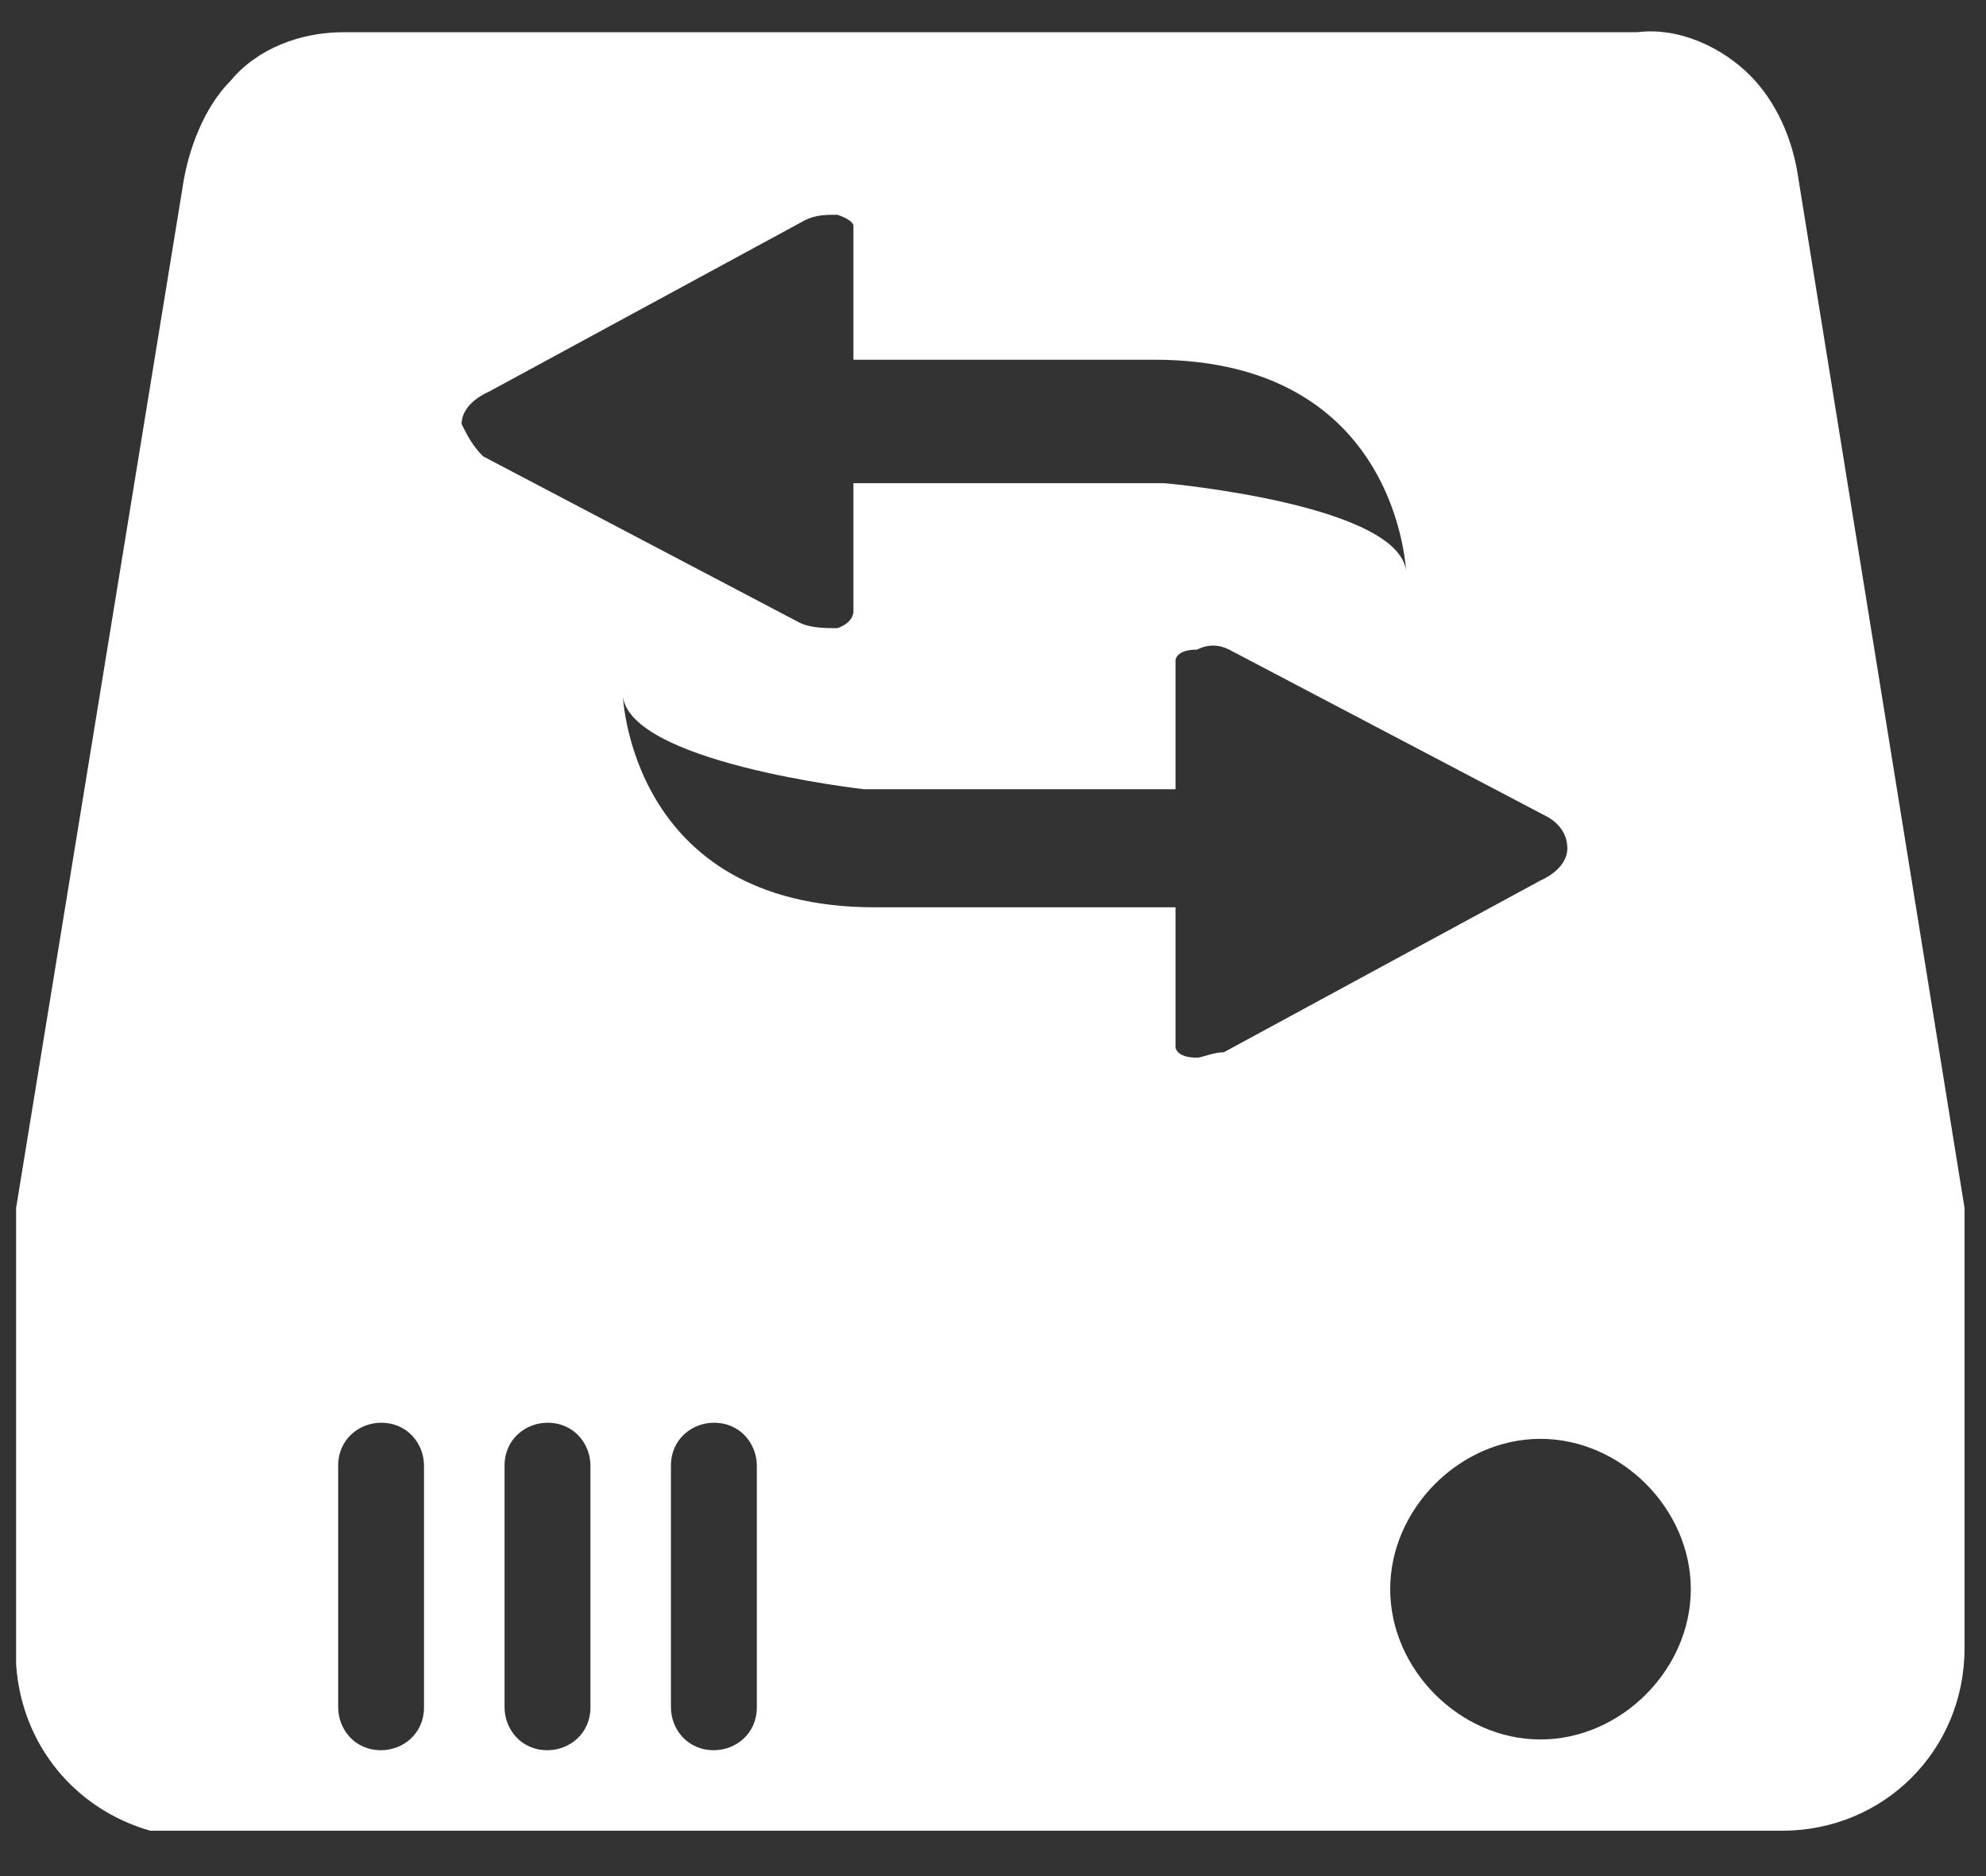 <?xml version="1.0" encoding="UTF-8"?>
<svg width="36px" height="34px" viewBox="0 0 36 34" version="1.1" xmlns="http://www.w3.org/2000/svg" xmlns:xlink="http://www.w3.org/1999/xlink">
    <rect x="0" y="0" width="36" height="34" fill="#333333" stroke="none"/>
    <!-- Generator: Sketch 60.1 (88133) - https://sketch.com -->
    <title>switch</title>
    <desc>Created with Sketch.</desc>
    <g id="页面-1" stroke="none" stroke-width="1" fill="none" fill-rule="evenodd">
        <g id="模型icon-库" transform="translate(-1934, -956)">
            <g id="switch" transform="translate(1934, 955)">
                <rect id="矩形备份-12" opacity="0.446" x="0" y="0" width="36" height="36"></rect>
                <path d="M35.611,23.086 C35.611,22.989 35.611,22.989 35.611,22.892 L32.595,4.211 C32.497,3.53 32.205,2.849 31.719,2.362 C31.232,1.876 30.454,1.486 29.676,1.584 L6.227,1.584 C5.449,1.584 4.67,1.876 4.184,2.459 L4.184,2.459 C3.697,2.946 3.405,3.724 3.308,4.405 L0.292,22.892 C0.292,22.989 0.292,23.086 0.292,23.281 L0.292,31.162 C0.389,32.622 1.362,33.789 2.724,34.178 L2.724,34.178 L3.016,34.178 L3.211,34.178 L32.303,34.178 C34.151,34.178 35.611,32.719 35.611,30.87 L35.611,23.086 L35.611,23.086 Z M7.686,31.941 C7.686,32.427 7.297,32.719 6.908,32.719 C6.422,32.719 6.13,32.33 6.13,31.941 L6.13,31.941 L6.13,27.562 C6.13,27.076 6.519,26.784 6.908,26.784 C7.395,26.784 7.686,27.173 7.686,27.562 L7.686,27.562 L7.686,31.941 Z M8.368,8.686 C8.368,8.297 8.854,8.103 8.854,8.103 L14.595,4.989 C14.789,4.892 14.984,4.892 15.178,4.892 C15.47,4.989 15.47,5.086 15.47,5.086 L15.47,7.519 L20.919,7.519 C25.395,7.519 25.492,11.411 25.492,11.411 C25.492,10.146 21.114,9.757 21.114,9.757 L15.47,9.757 L15.47,12.092 C15.47,12.092 15.47,12.286 15.178,12.384 C14.984,12.384 14.692,12.384 14.497,12.286 L8.757,9.27 C8.562,9.076 8.465,8.881 8.368,8.686 Z M10.703,31.941 C10.703,32.427 10.314,32.719 9.924,32.719 C9.438,32.719 9.146,32.33 9.146,31.941 L9.146,31.941 L9.146,27.562 C9.146,27.076 9.535,26.784 9.924,26.784 C10.411,26.784 10.703,27.173 10.703,27.562 L10.703,27.562 L10.703,31.941 Z M13.719,31.941 C13.719,32.427 13.33,32.719 12.941,32.719 C12.454,32.719 12.162,32.33 12.162,31.941 L12.162,31.941 L12.162,27.562 C12.162,27.076 12.551,26.784 12.941,26.784 C13.427,26.784 13.719,27.173 13.719,27.562 L13.719,31.941 Z M21.697,20.168 C21.308,20.168 21.308,19.973 21.308,19.973 L21.308,17.443 L15.859,17.443 C11.384,17.443 11.286,13.551 11.286,13.551 C11.286,14.816 15.665,15.303 15.665,15.303 L21.308,15.303 L21.308,12.968 C21.308,12.968 21.308,12.773 21.697,12.773 C21.892,12.676 22.086,12.676 22.281,12.773 L28.022,15.789 C28.216,15.886 28.411,16.081 28.411,16.373 C28.411,16.762 27.924,16.957 27.924,16.957 L22.184,20.07 C21.989,20.07 21.795,20.168 21.697,20.168 Z M27.924,32.524 C26.465,32.524 25.2,31.259 25.2,29.8 C25.2,28.341 26.465,27.076 27.924,27.076 C29.384,27.076 30.649,28.341 30.649,29.8 C30.649,31.259 29.384,32.524 27.924,32.524 Z" id="形状" fill="#FFFFFF" fill-rule="nonzero"></path>
            </g>
        </g>
    </g>
</svg>